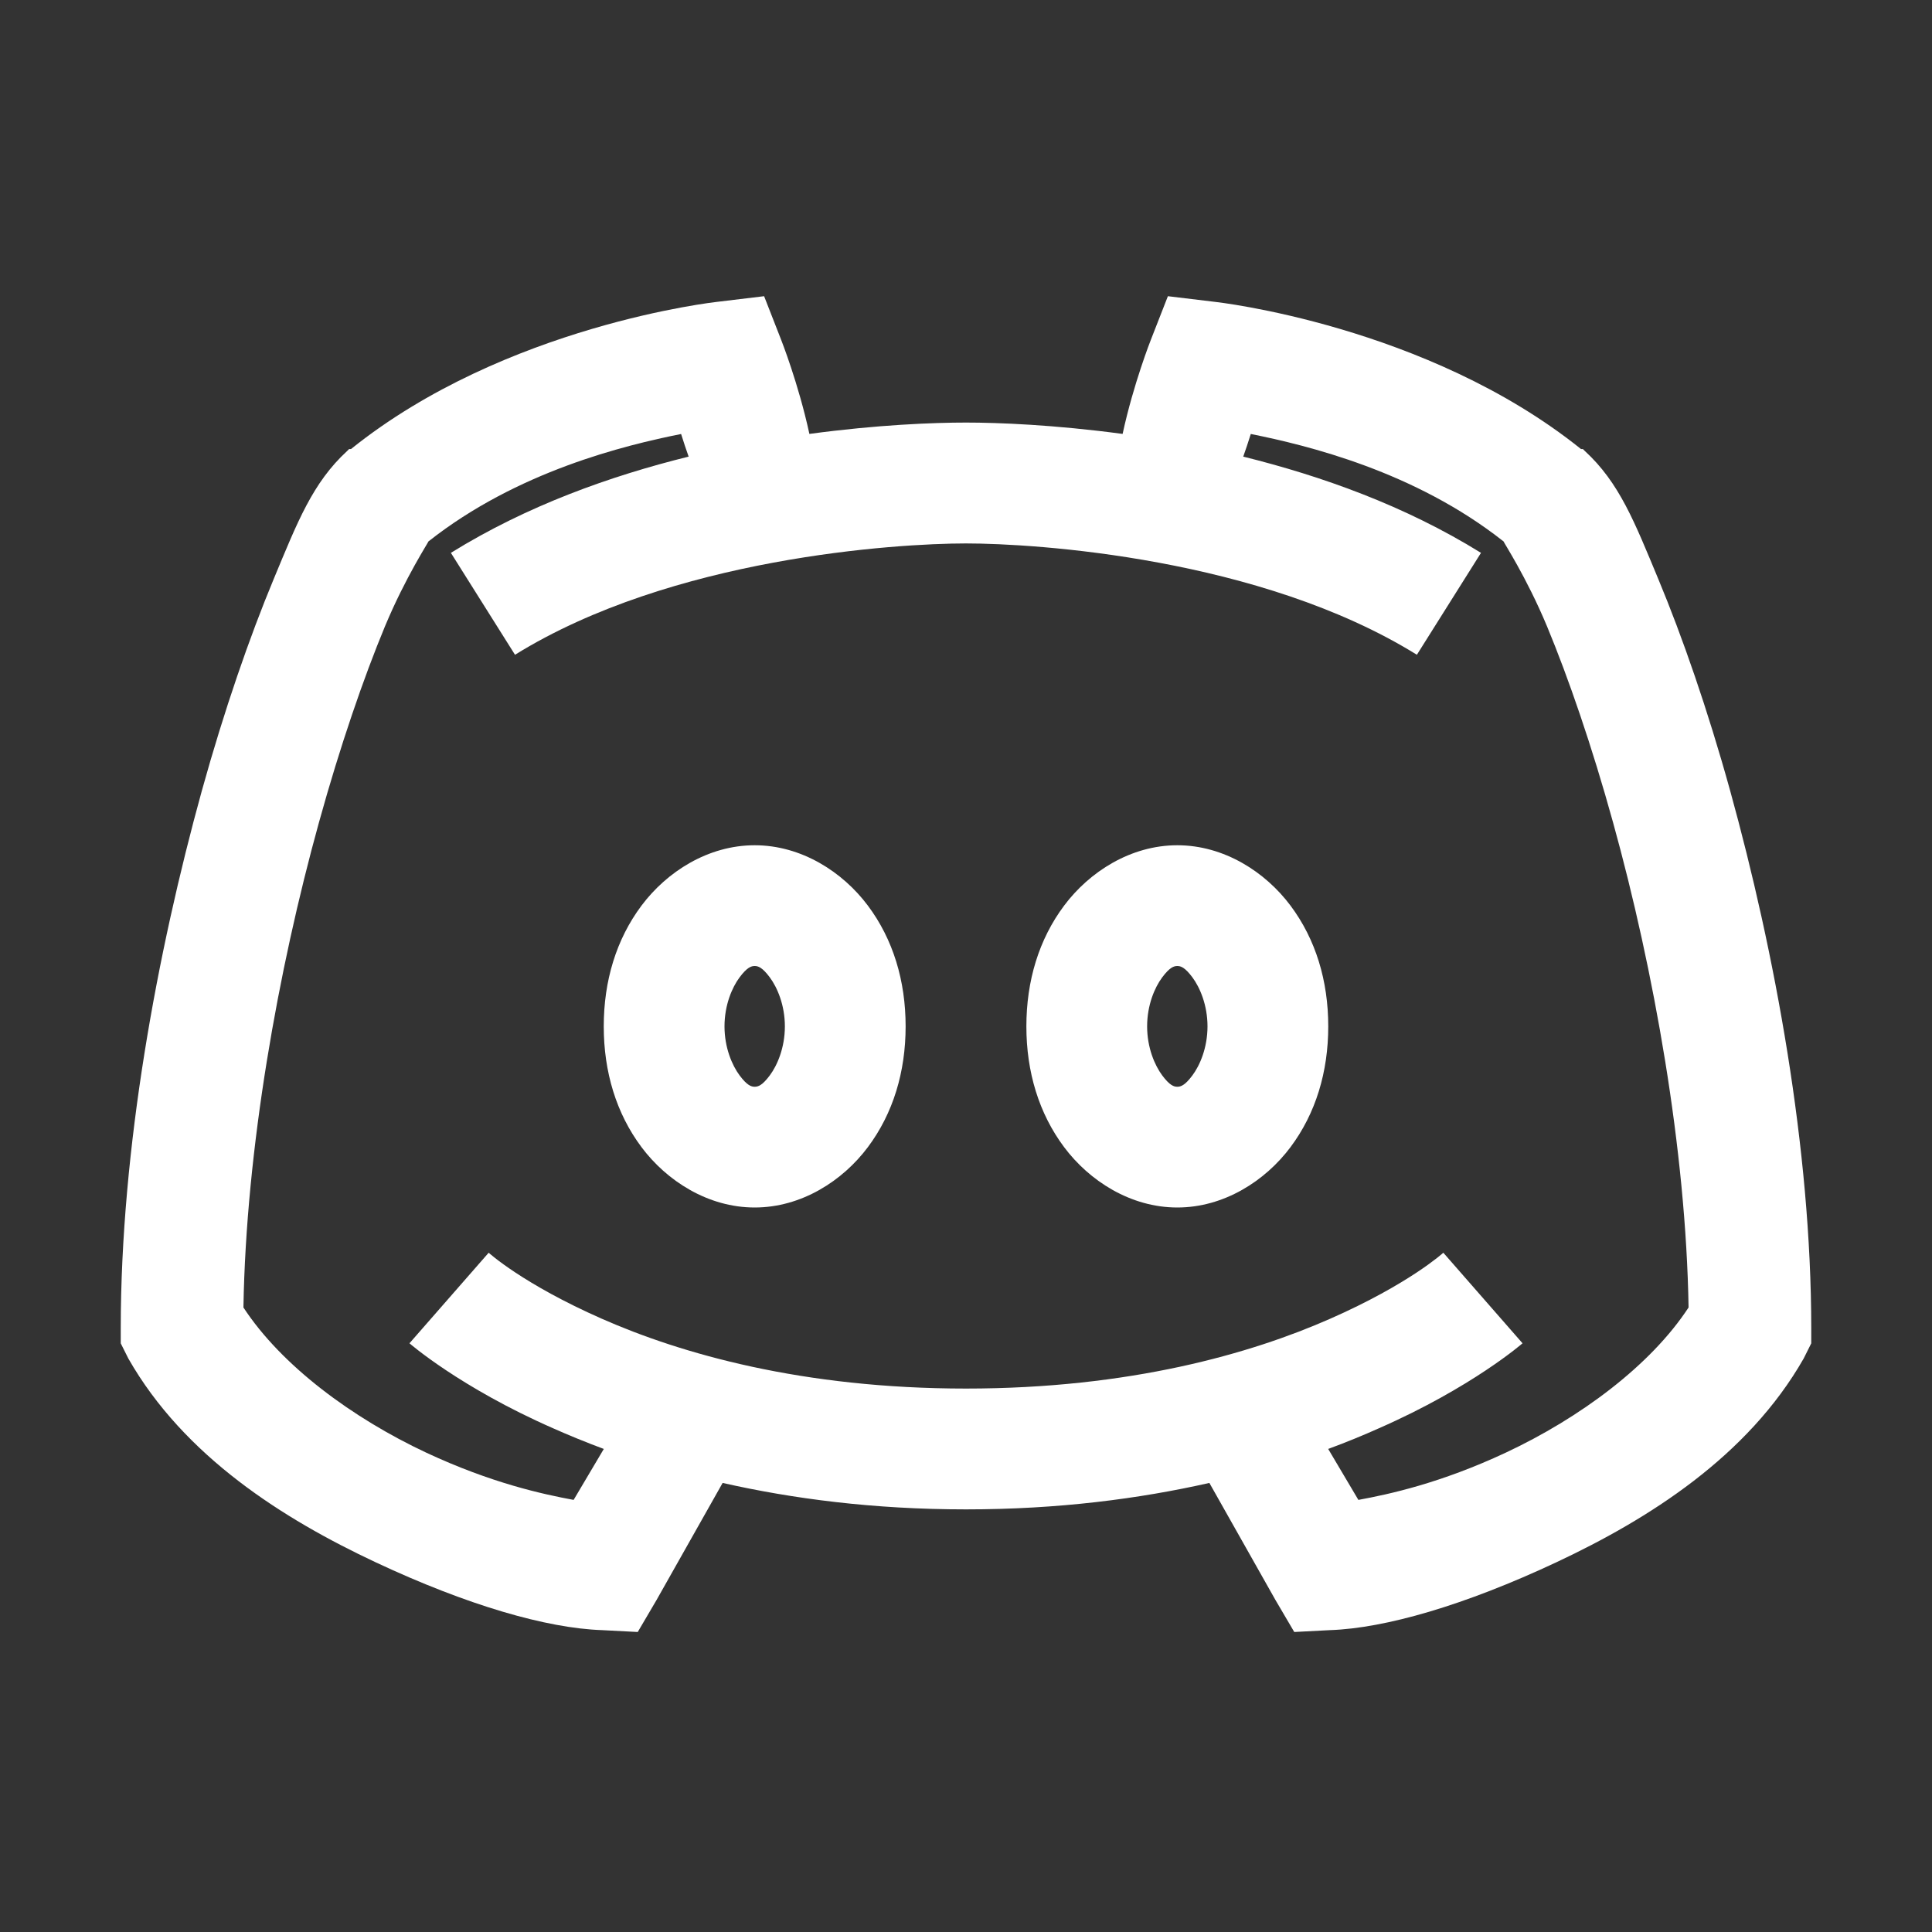 <svg xmlns="http://www.w3.org/2000/svg" xmlns:xlink="http://www.w3.org/1999/xlink" viewBox="0,0,256,256" width="32px" height="32px" fill-rule="nonzero"><rect x="0" y="0" width="256" height="256" fill="#333333" stroke="none"/><g fill="#ffffff" fill-rule="nonzero" stroke="none" stroke-width="1" stroke-linecap="butt" stroke-linejoin="miter" stroke-miterlimit="10" stroke-dasharray="" stroke-dashoffset="0" font-family="none" font-weight="none" font-size="none" text-anchor="none" style="mix-blend-mode: normal"><g transform="scale(8,8)"><path d="M12.656,4.906l-0.781,0.094c0,0 -3.504,0.383 -6.062,2.438h-0.031l-0.031,0.031c-0.574,0.527 -0.824,1.176 -1.219,2.125c-0.395,0.949 -0.816,2.16 -1.188,3.5c-0.742,2.684 -1.344,5.934 -1.344,8.906v0.25l0.125,0.25c0.926,1.625 2.57,2.66 4.094,3.375c1.523,0.715 2.84,1.094 3.75,1.125l0.594,0.031l0.312,-0.531l1.094,-1.938c1.16,0.262 2.496,0.438 4.031,0.438c1.535,0 2.871,-0.176 4.031,-0.438l1.094,1.938l0.312,0.531l0.594,-0.031c0.91,-0.031 2.227,-0.41 3.75,-1.125c1.523,-0.715 3.168,-1.75 4.094,-3.375l0.125,-0.25v-0.25c0,-2.973 -0.602,-6.223 -1.344,-8.906c-0.371,-1.34 -0.793,-2.551 -1.188,-3.5c-0.395,-0.949 -0.645,-1.598 -1.219,-2.125l-0.031,-0.031h-0.031c-2.559,-2.055 -6.062,-2.438 -6.062,-2.438l-0.781,-0.094l-0.281,0.719c0,0 -0.289,0.73 -0.469,1.562c-1.133,-0.152 -2.059,-0.188 -2.594,-0.188c-0.535,0 -1.461,0.035 -2.594,0.188c-0.18,-0.832 -0.469,-1.562 -0.469,-1.562zM11.281,7.188c0.043,0.141 0.086,0.262 0.125,0.375c-1.293,0.32 -2.672,0.809 -3.938,1.594l1.062,1.688c2.594,-1.609 6.32,-1.844 7.469,-1.844c1.148,0 4.875,0.234 7.469,1.844l1.062,-1.688c-1.266,-0.785 -2.645,-1.273 -3.938,-1.594c0.039,-0.113 0.082,-0.234 0.125,-0.375c0.934,0.188 2.715,0.617 4.188,1.781c-0.008,0.004 0.375,0.582 0.719,1.406c0.352,0.848 0.742,1.977 1.094,3.25c0.676,2.441 1.207,5.414 1.25,8.031c-0.629,0.961 -1.797,1.828 -3.031,2.406c-1.078,0.504 -1.93,0.688 -2.438,0.781l-0.5,-0.844c0.297,-0.109 0.59,-0.23 0.844,-0.344c1.539,-0.676 2.375,-1.406 2.375,-1.406l-1.312,-1.5c0,0 -0.562,0.516 -1.875,1.094c-1.312,0.578 -3.316,1.156 -6.031,1.156c-2.715,0 -4.719,-0.578 -6.031,-1.156c-1.312,-0.578 -1.875,-1.094 -1.875,-1.094l-1.312,1.5c0,0 0.836,0.73 2.375,1.406c0.254,0.113 0.547,0.234 0.844,0.344l-0.5,0.844c-0.508,-0.094 -1.359,-0.277 -2.438,-0.781c-1.234,-0.578 -2.402,-1.445 -3.031,-2.406c0.043,-2.617 0.574,-5.59 1.25,-8.031c0.352,-1.273 0.742,-2.402 1.094,-3.25c0.344,-0.824 0.727,-1.402 0.719,-1.406c1.473,-1.164 3.254,-1.594 4.188,-1.781zM12.5,14c-0.773,0 -1.457,0.441 -1.875,1c-0.418,0.559 -0.625,1.246 -0.625,2c0,0.754 0.207,1.441 0.625,2c0.418,0.559 1.102,1 1.875,1c0.773,0 1.457,-0.441 1.875,-1c0.418,-0.559 0.625,-1.246 0.625,-2c0,-0.754 -0.207,-1.441 -0.625,-2c-0.418,-0.559 -1.102,-1 -1.875,-1zM19.5,14c-0.773,0 -1.457,0.441 -1.875,1c-0.418,0.559 -0.625,1.246 -0.625,2c0,0.754 0.207,1.441 0.625,2c0.418,0.559 1.102,1 1.875,1c0.773,0 1.457,-0.441 1.875,-1c0.418,-0.559 0.625,-1.246 0.625,-2c0,-0.754 -0.207,-1.441 -0.625,-2c-0.418,-0.559 -1.102,-1 -1.875,-1zM12.5,16c0.055,0 0.125,0.02 0.25,0.188c0.125,0.168 0.25,0.461 0.25,0.812c0,0.352 -0.125,0.645 -0.25,0.812c-0.125,0.168 -0.195,0.188 -0.25,0.188c-0.055,0 -0.125,-0.02 -0.25,-0.188c-0.125,-0.168 -0.25,-0.461 -0.25,-0.812c0,-0.352 0.125,-0.645 0.25,-0.812c0.125,-0.168 0.195,-0.188 0.25,-0.188zM19.5,16c0.055,0 0.125,0.02 0.25,0.188c0.125,0.168 0.25,0.461 0.25,0.812c0,0.352 -0.125,0.645 -0.25,0.812c-0.125,0.168 -0.195,0.188 -0.25,0.188c-0.055,0 -0.125,-0.02 -0.25,-0.188c-0.125,-0.168 -0.25,-0.461 -0.25,-0.812c0,-0.352 0.125,-0.645 0.25,-0.812c0.125,-0.168 0.195,-0.188 0.25,-0.188z"></path></g></g></svg>
